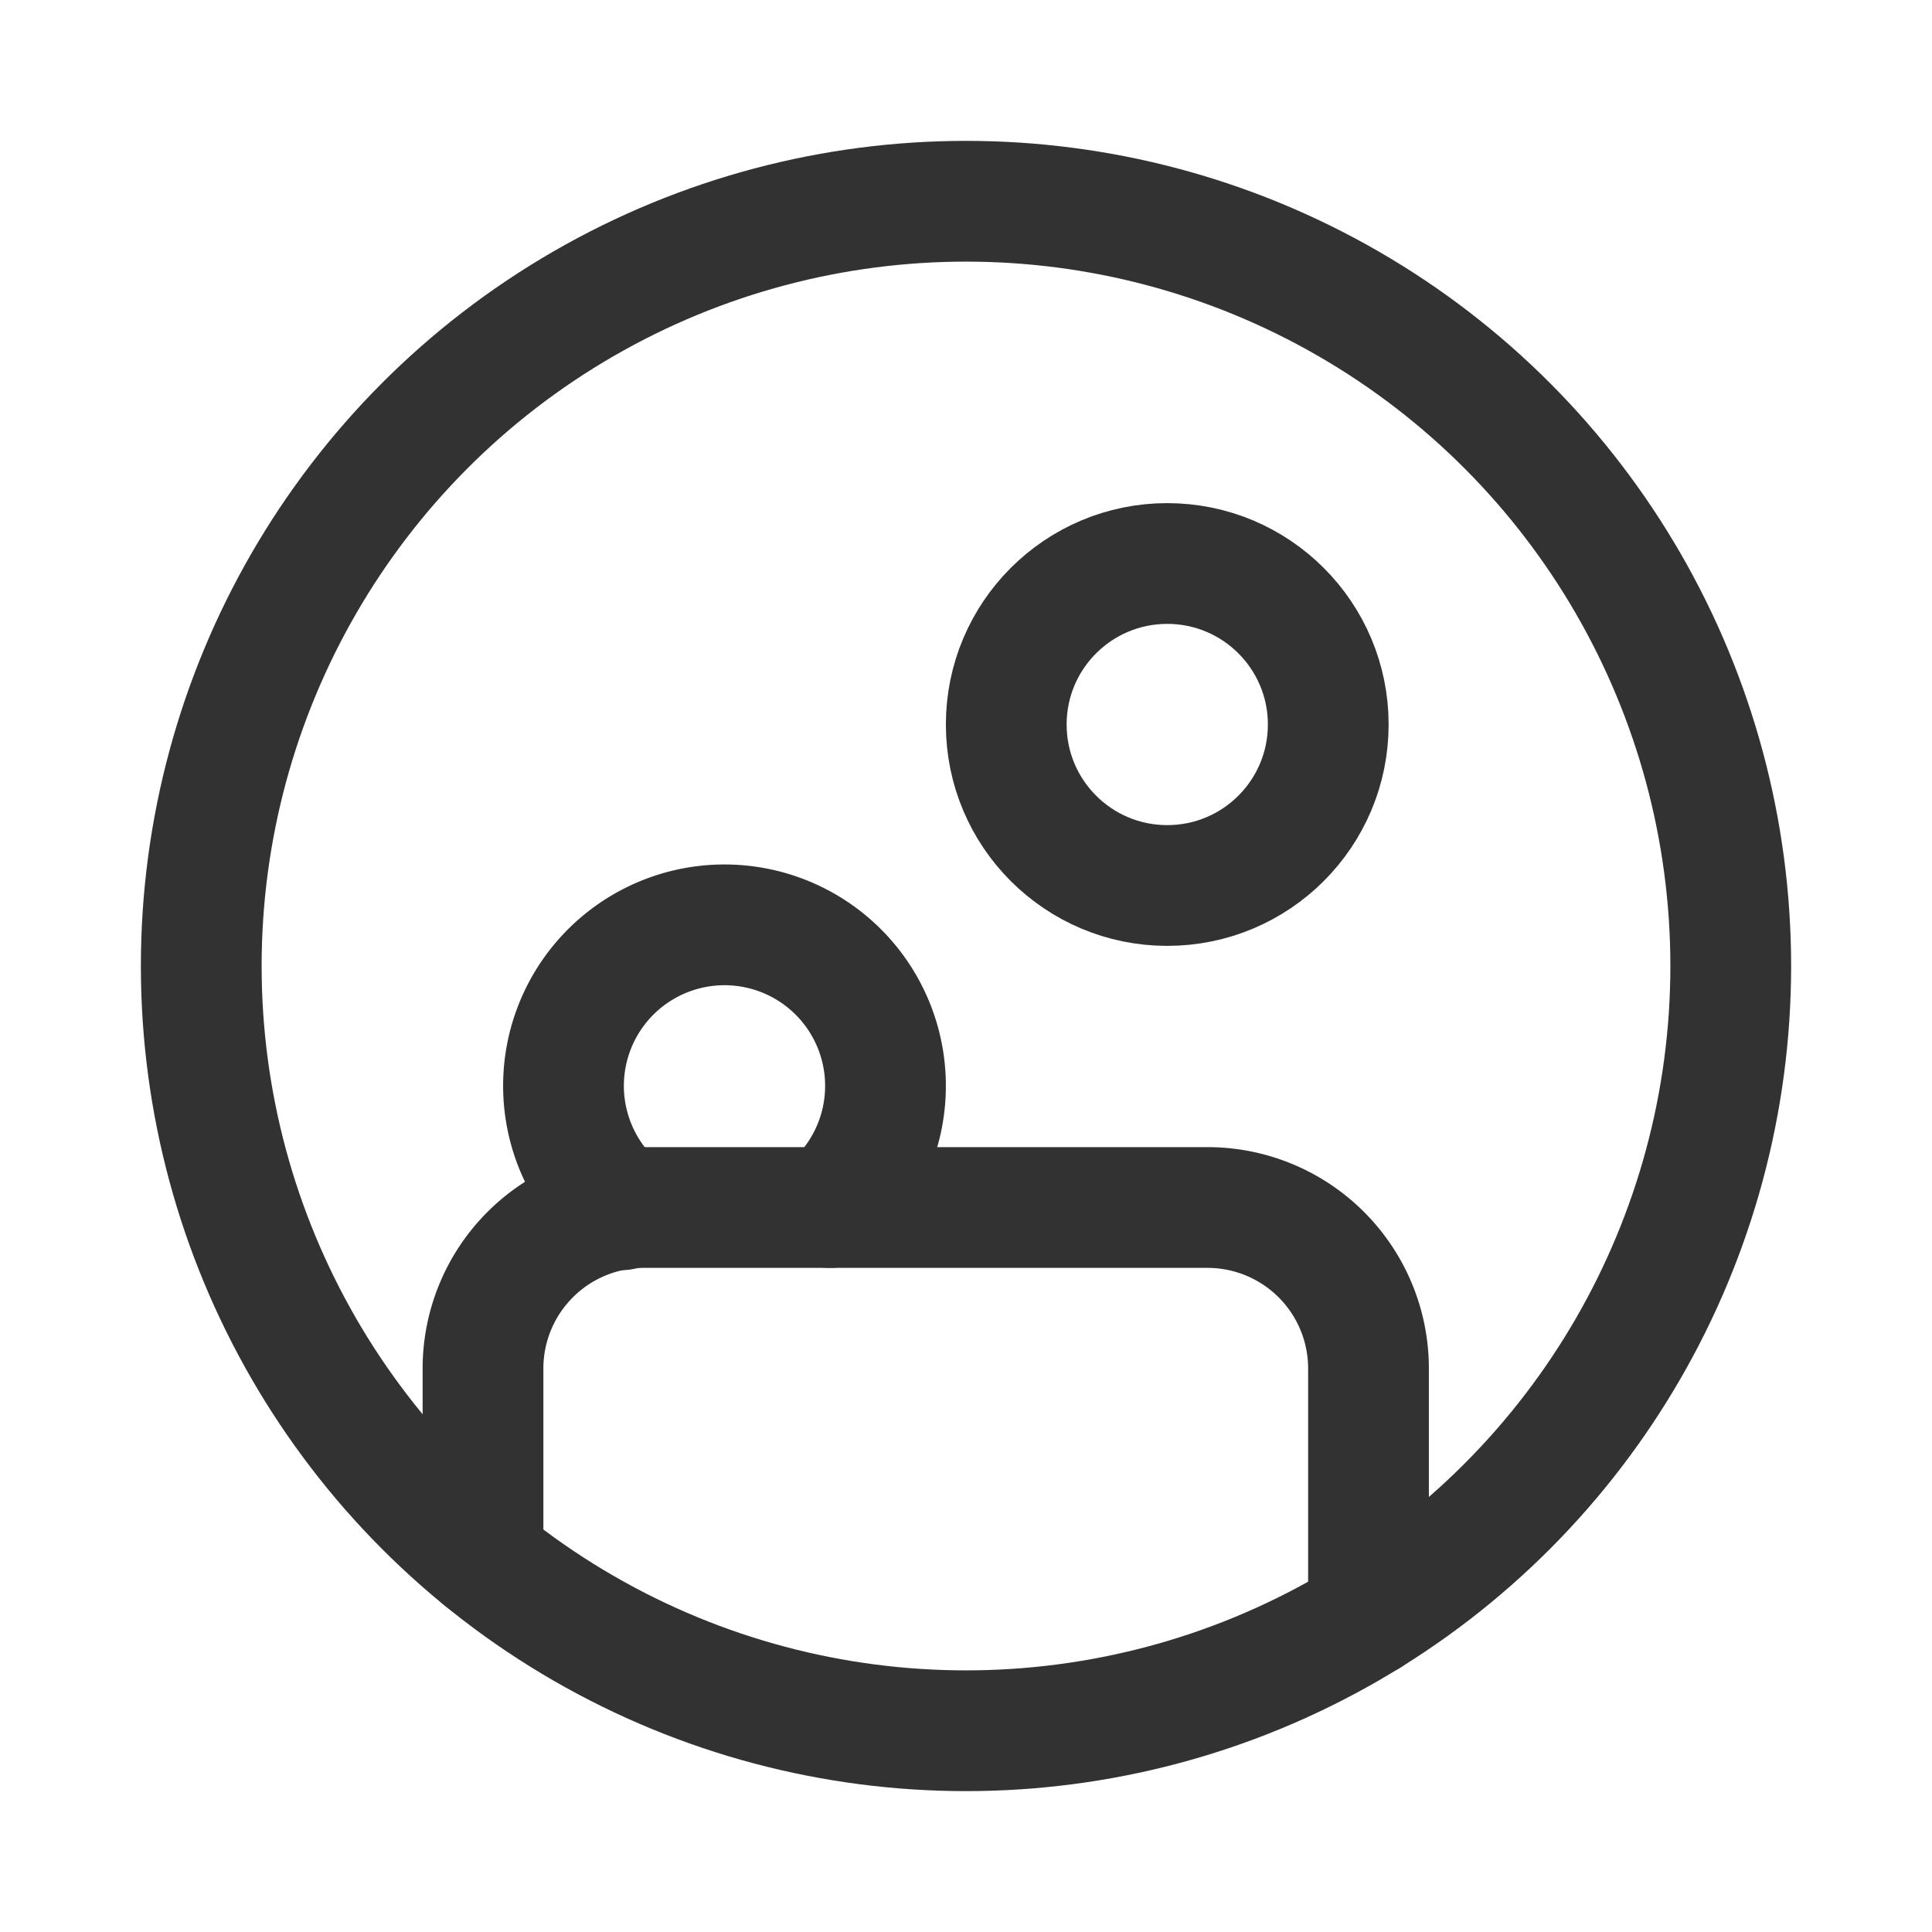 <svg id="Layer_3" data-name="Layer 3" xmlns="http://www.w3.org/2000/svg" viewBox="0 0 24 24"><path d="M24,24H0V0H24Z" fill="none"/><circle cx="14.5" cy="9" r="2" fill="none" stroke="#323232" stroke-linecap="round" stroke-linejoin="round" stroke-width="1.5"/><path d="M17,20.079V17a2,2,0,0,0-2-2H8a2,2,0,0,0-2,2v2.365" fill="none" stroke="#323232" stroke-linecap="round" stroke-linejoin="round" stroke-width="1.5"/><circle cx="12" cy="12" r="9.5" fill="none" stroke="#323232" stroke-linecap="round" stroke-linejoin="round" stroke-width="1.5"/><path d="M10.31,15a2,2,0,1,0-2.587.028" fill="none" stroke="#323232" stroke-linecap="round" stroke-linejoin="round" stroke-width="1.5"/></svg>